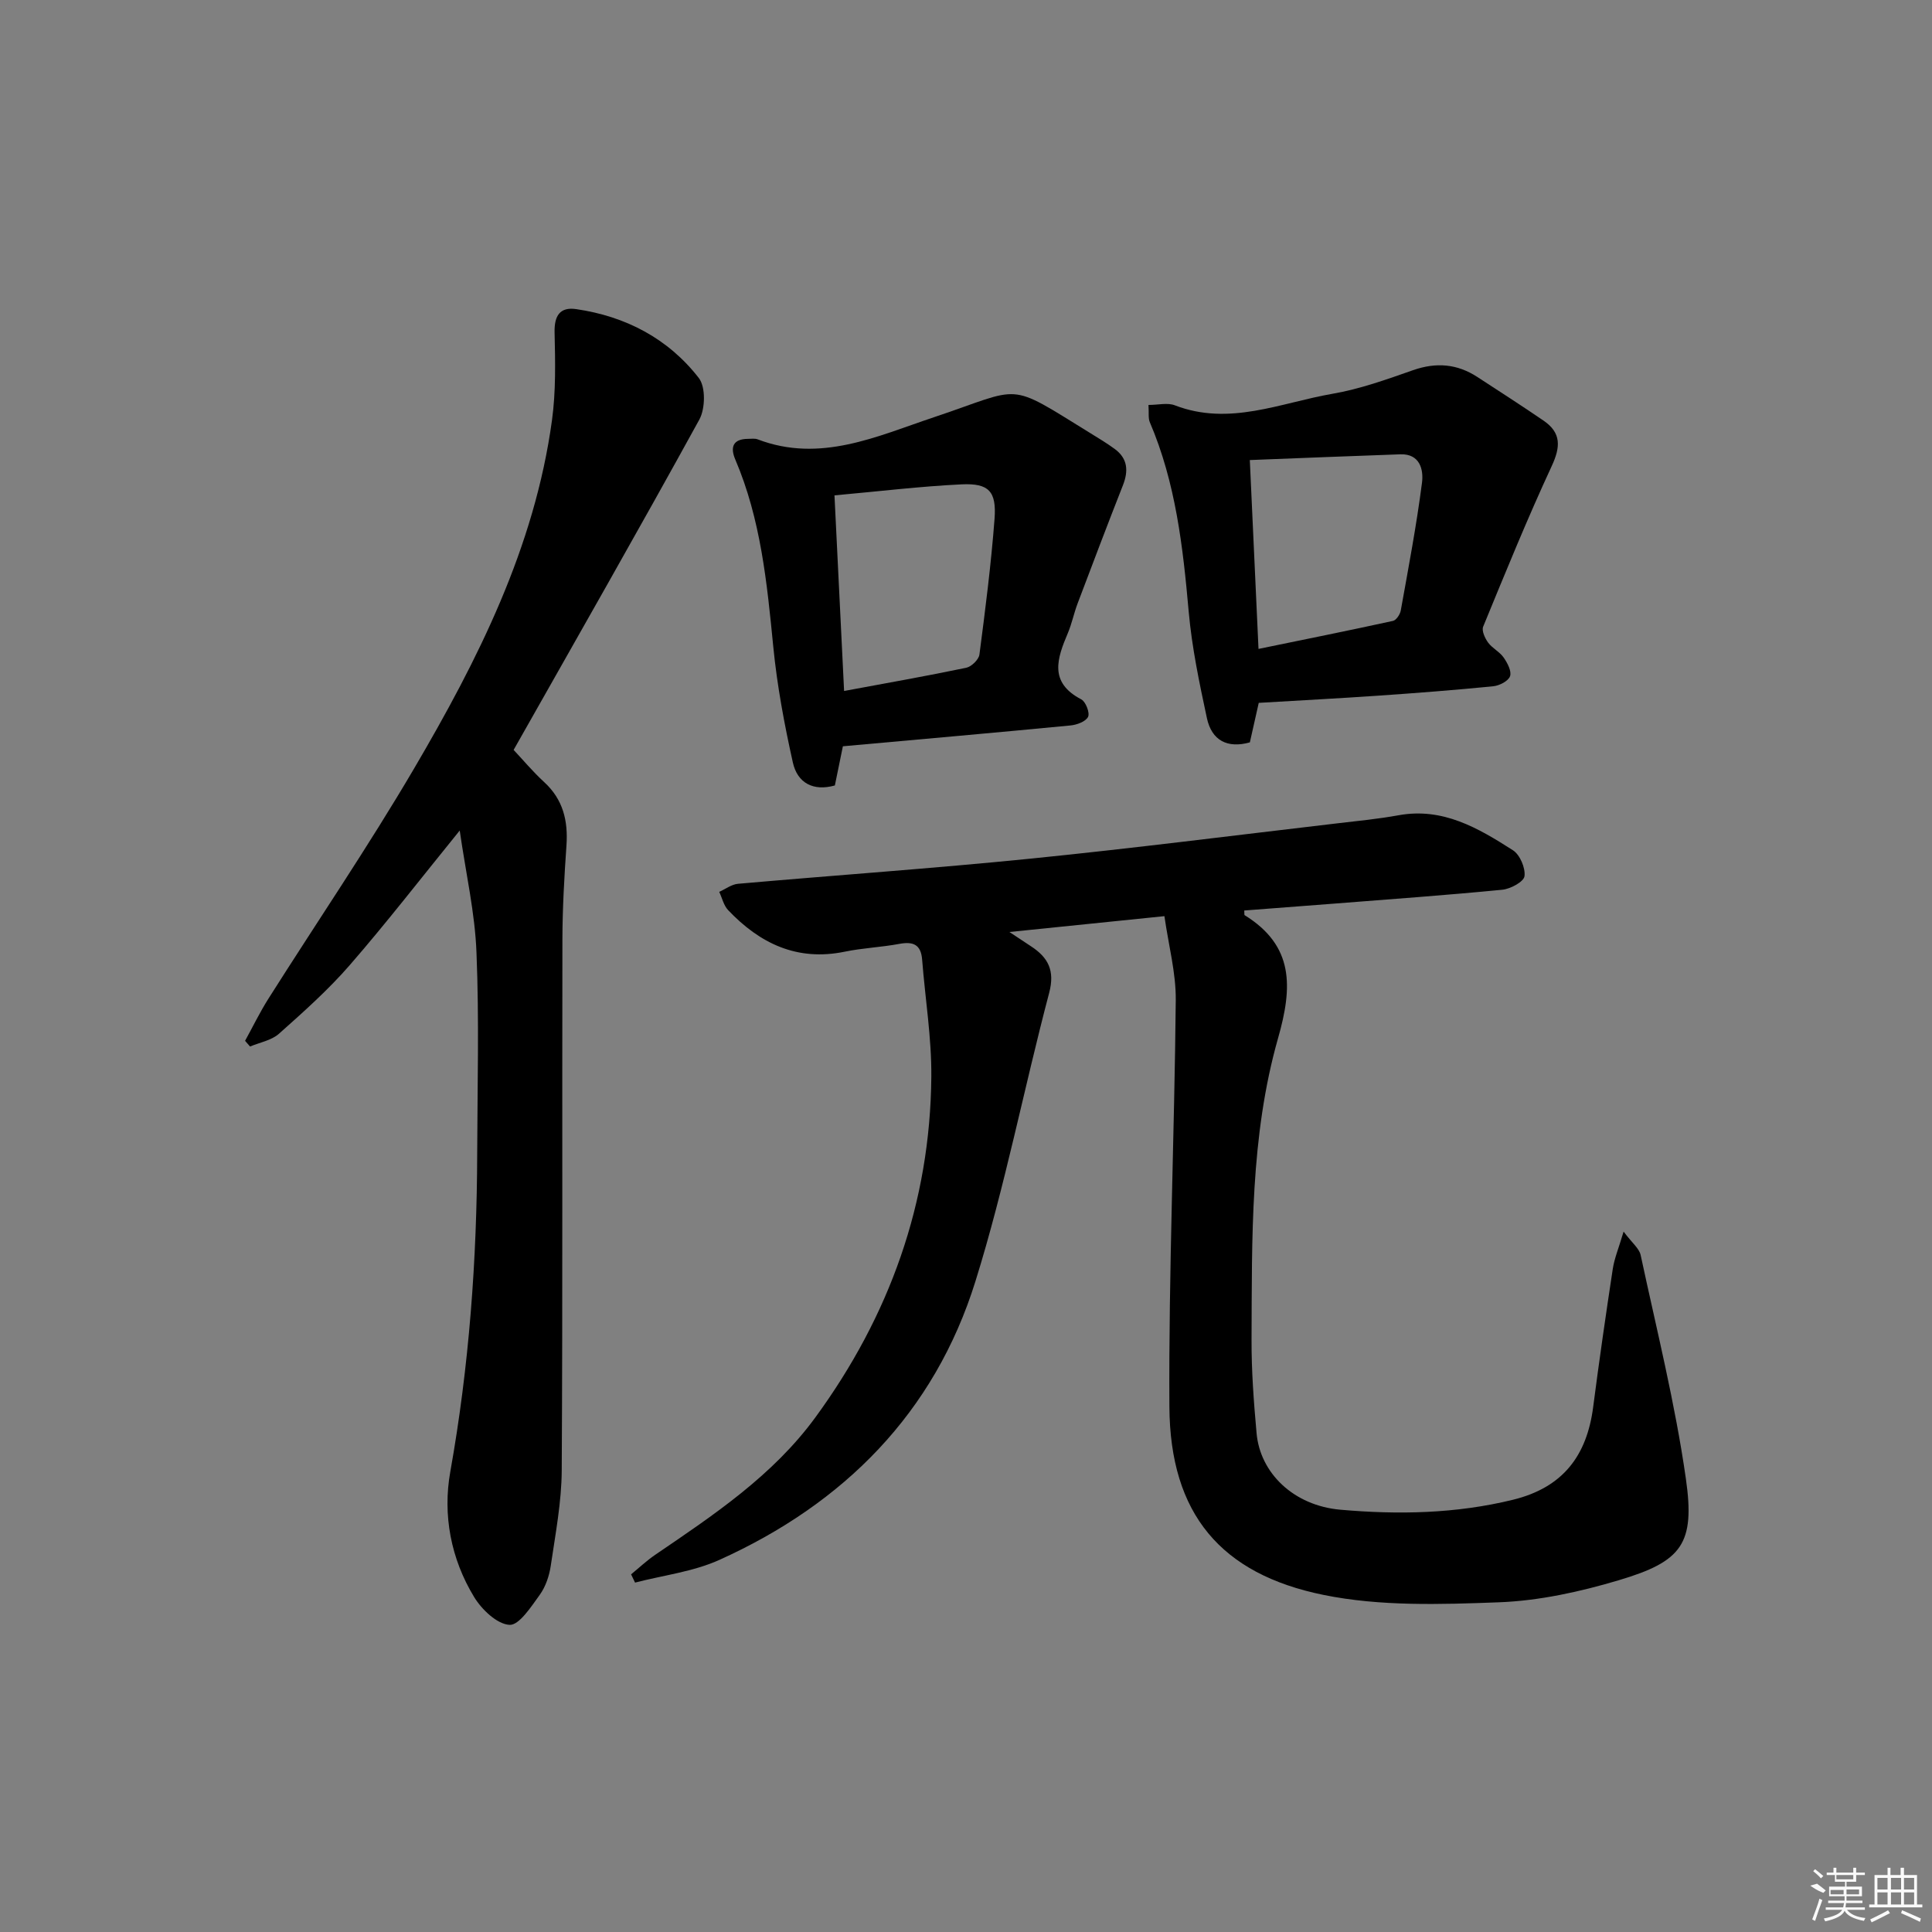 <svg enable-background="new 0 0 400 400" viewBox="0 0 400 400" xmlns="http://www.w3.org/2000/svg"><rect x="0" y="0" width="400" height="400" fill="#808080" stroke="none"/><path d="m257.61 188.51c.04.68 0 .92.07.96 10.27 6.36 9.95 14.87 6.93 25.47-5.78 20.31-5.39 41.44-5.49 62.39-.03 6.47.46 12.95 1.04 19.4.73 8.23 7.65 14.99 17.36 15.84 11.93 1.05 23.88.84 35.72-2.06 10.33-2.53 15.3-9.09 16.61-19.21 1.24-9.55 2.61-19.08 4.06-28.6.34-2.2 1.23-4.31 2.24-7.71 1.74 2.34 3.23 3.47 3.53 4.86 3.3 15.39 7.14 30.72 9.36 46.28 1.94 13.52-.81 17.15-13.89 21.04-8.05 2.4-16.51 4.26-24.86 4.57-12.08.45-24.54.86-36.27-1.53-21.23-4.32-31.78-16.75-31.91-38.97-.16-28.06 1.05-56.12 1.32-84.19.05-5.63-1.48-11.27-2.35-17.37-10.79 1.1-20.83 2.13-32.09 3.28 2.16 1.43 3.31 2.2 4.47 2.96 3.55 2.32 4.98 5.01 3.76 9.64-5.25 19.87-9.16 40.14-15.27 59.73-8.48 27.22-27.22 46.03-53.01 57.67-5.42 2.45-11.62 3.18-17.46 4.7-.27-.57-.55-1.14-.82-1.71 1.66-1.36 3.24-2.85 5-4.05 12.12-8.25 24.34-16.38 33.16-28.45 15.34-20.99 23.78-44.44 24-70.51.07-8.07-1.27-16.15-1.9-24.24-.24-3.13-1.83-3.82-4.72-3.28-3.75.7-7.6.85-11.33 1.62-9.84 2.02-17.56-1.7-24.12-8.61-.92-.97-1.24-2.5-1.84-3.78 1.3-.58 2.56-1.56 3.89-1.67 20.19-1.78 40.42-3.18 60.59-5.21 21.14-2.13 42.23-4.82 63.34-7.29 4.28-.5 8.59-.92 12.83-1.69 9.18-1.67 16.52 2.67 23.68 7.25 1.45.93 2.61 3.66 2.39 5.37-.15 1.15-2.89 2.63-4.59 2.8-11.57 1.13-23.17 1.96-34.76 2.87-6.23.48-12.46.95-18.67 1.43z"/><path d="m95.18 171.95c-8.05 9.92-15.16 19.11-22.77 27.87-4.45 5.12-9.58 9.69-14.66 14.21-1.55 1.38-3.96 1.79-5.98 2.64-.34-.39-.69-.79-1.03-1.18 1.61-2.92 3.07-5.94 4.85-8.75 10.05-15.88 20.64-31.44 30.15-47.64 13.2-22.5 24.94-45.76 28.54-72.08.82-5.98.68-12.13.54-18.19-.08-3.47 1.11-5.32 4.47-4.83 10.25 1.49 19.05 6.09 25.39 14.26 1.44 1.85 1.35 6.35.11 8.61-12.49 22.73-25.36 45.25-38.45 68.39 1.82 1.93 3.93 4.46 6.33 6.67 3.92 3.6 4.96 8 4.61 13.11-.45 6.46-.82 12.95-.84 19.42-.08 36.66.07 73.33-.14 109.99-.04 6.58-1.31 13.17-2.27 19.72-.31 2.09-1.06 4.33-2.28 6.02-1.78 2.46-4.27 6.33-6.26 6.22-2.59-.15-5.74-3.16-7.32-5.75-4.83-7.93-6.54-17.02-4.94-25.96 3.9-21.86 5.51-43.85 5.57-66 .04-13.83.42-27.68-.15-41.49-.31-8.18-2.18-16.29-3.47-25.26z"/><path d="m237.78 83.84c2 0 3.95-.51 5.47.08 11.28 4.35 21.87-.53 32.62-2.39 5.68-.98 11.22-2.97 16.69-4.89 4.78-1.67 9.12-1.32 13.31 1.41 4.59 2.99 9.19 5.95 13.71 9.04 3.69 2.52 3.53 5.44 1.68 9.42-5.07 10.93-9.61 22.1-14.19 33.24-.34.84.37 2.39 1.03 3.29.86 1.18 2.38 1.89 3.21 3.09.78 1.12 1.69 2.83 1.33 3.87-.35 1-2.19 1.95-3.46 2.08-7.93.79-15.87 1.4-23.82 1.95-8.11.56-16.23.98-24.75 1.49-.57 2.55-1.18 5.24-1.84 8.18-4.61 1.29-7.9-.35-8.9-5.05-1.56-7.27-3.1-14.6-3.76-21.99-1.19-13.43-2.69-26.72-8.06-39.26-.35-.83-.16-1.9-.27-3.56zm20.98 11.41c.62 13.52 1.2 25.94 1.8 39.1 9.43-1.94 18.65-3.79 27.84-5.8.68-.15 1.48-1.35 1.62-2.18 1.58-8.8 3.25-17.58 4.39-26.44.34-2.63-.39-6-4.46-5.87-10.26.35-20.52.78-31.19 1.19z"/><path d="m174.51 154.51c-.55 2.7-1.08 5.28-1.66 8.11-4.44 1.25-7.75-.48-8.7-4.76-1.76-7.9-3.26-15.91-4.05-23.95-1.3-13.23-2.58-26.39-7.87-38.78-1.09-2.56-.48-4.25 2.65-4.27.66 0 1.4-.12 1.98.1 12.97 4.96 24.77-.66 36.48-4.57 18.72-6.26 14.84-7.54 32.44 3.31 1.69 1.04 3.4 2.07 5.01 3.25 2.7 1.98 2.87 4.54 1.7 7.52-3.2 8.13-6.29 16.29-9.38 24.46-.76 2.01-1.19 4.16-2.02 6.14-2.22 5.24-3.98 10.21 2.78 13.73.92.48 1.81 2.8 1.4 3.62-.49.98-2.34 1.66-3.67 1.78-15.53 1.5-31.06 2.86-47.09 4.31zm-1.74-51.95c.68 13.77 1.32 26.93 1.99 40.5 8.8-1.64 17.08-3.09 25.3-4.81 1.08-.23 2.58-1.69 2.72-2.73 1.22-9.34 2.42-18.71 3.13-28.1.43-5.7-1.19-7.4-6.8-7.14-8.57.41-17.12 1.45-26.34 2.28z"/><g fill="#fafafa"><path d="m374.8 390.4 1.4-.4c.7.5 1.3 1 1.8 1.4l-.5.5c-1.5-.6-2.1-1.1-2.7-1.5zm1 7.3-.6-.3c.5-1.4 1.1-2.8 1.5-4.3.2.1.4.2.6.3-.5 1.3-1 2.8-1.5 4.3zm-.4-10.3.4-.4c.4.3 1 .8 1.7 1.4l-.5.5c-.4-.5-1-1-1.6-1.5zm2.5.3h1.7v-1h.6v1h3.5v-1h.6v1h1.8v.5h-1.8v1.4h-2v1h3.2v2h-3.2v.9h3.3v.5h-3.4c0 .3-.1.6-.1.9h4v.5h-3.7c.7.9 1.9 1.5 3.8 1.7-.1.2-.2.4-.3.6-2.1-.4-3.5-1.1-4-2.1-.4 1-1.8 1.7-4 2.2-.1-.2-.2-.4-.3-.6 2.1-.4 3.4-1 3.8-1.8h-3.4v-.5h3.6c.1-.3.1-.6.2-.9h-3.3v-.5h3.4c0-.3 0-.6 0-.9h-3.2v-2h3.3v-1h-2.1v-1.4h-1.7v-.5zm1.1 3.5v1h2.7c0-.3 0-.4 0-.4 0-.1 0-.2 0-.2 0-.1 0-.2 0-.3h-2.7zm1.2-3v.9h3.5v-.9zm4.7 3h-2.6v.6.4h2.6z"/><path d="m393.6 386.7h.6v1.5h2.7v6.1h1.1v.6h-11v-.6h1.1v-6.1h2.7v-1.5h.6v1.5h2.1v-1.5zm-2.7 8.8.4.6c-1.2.6-2.5 1.3-3.8 1.9-.1-.2-.2-.4-.3-.6 1.2-.6 2.5-1.2 3.7-1.9zm-2.2-6.7v2.4h2.1v-2.4zm0 3v2.5h2.1v-2.5zm2.8-3v2.4h2.1v-2.4zm0 3v2.5h2.1v-2.5zm6 6.1c-1.4-.7-2.7-1.3-3.9-1.8l.2-.6c1.5.6 2.7 1.2 3.9 1.7zm-1.2-9.1h-2.1v2.4h2.1zm-2.1 3v2.5h2.1v-2.5z"/></g></svg>